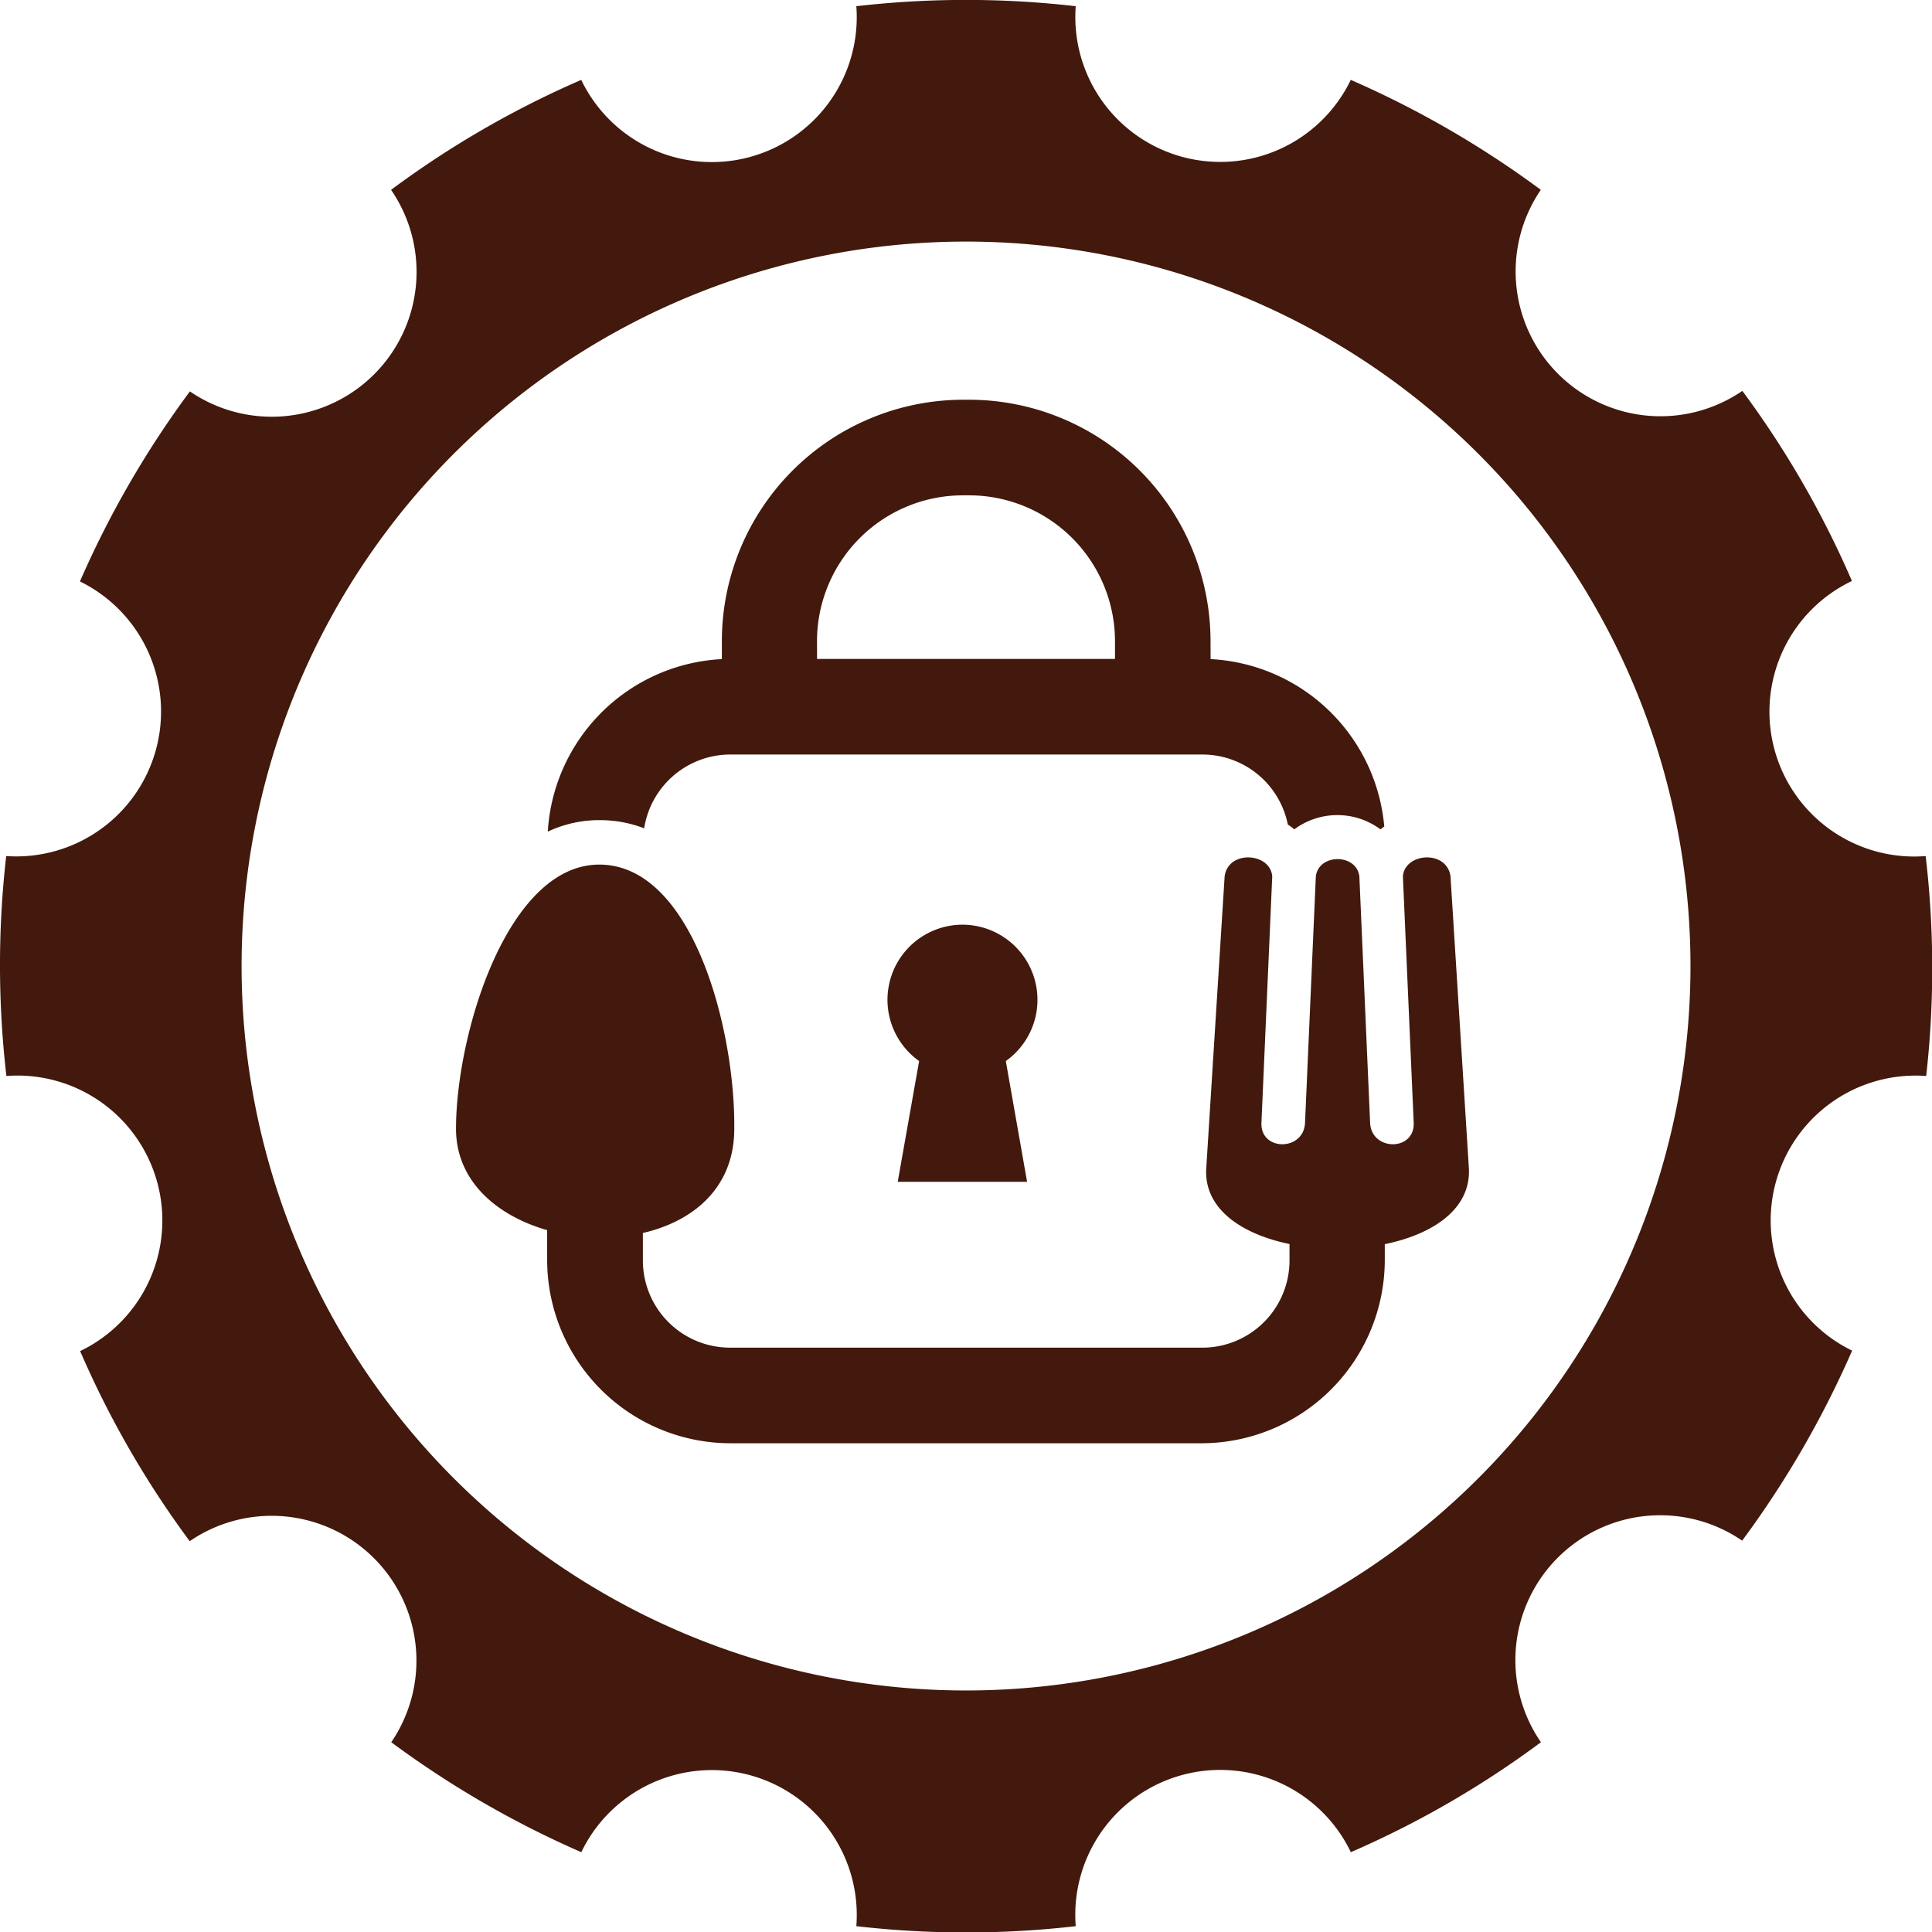 <svg xmlns="http://www.w3.org/2000/svg" viewBox="0 0 298.69 298.69"><defs><style>.cls-1{fill:#42190c;}</style></defs><g id="Layer_3" data-name="Layer 3"><path class="cls-1" d="M298.92,133a22.39,22.39,0,0,1-11.4-42.53,147.74,147.74,0,0,0-16.94-29.39A22.39,22.39,0,0,1,239.42,30a150.18,150.18,0,0,0-29.38-17A22.4,22.4,0,0,1,167.52,1.61a148.57,148.57,0,0,0-33.92,0A22.4,22.4,0,0,1,91.07,13,148.1,148.1,0,0,0,61.67,30a22.39,22.39,0,0,1-31.1,31.16,150.18,150.18,0,0,0-17,29.38A22.4,22.4,0,0,1,2.17,133,148.57,148.57,0,0,0,2.2,167a22.4,22.4,0,0,1,11.4,42.53,147.74,147.74,0,0,0,16.94,29.39A22.39,22.39,0,0,1,61.7,270a150.18,150.18,0,0,0,29.38,17,22.4,22.4,0,0,1,42.52,11.44,148.57,148.57,0,0,0,33.92,0A22.4,22.4,0,0,1,210.05,287,147.74,147.74,0,0,0,239.44,270a22.39,22.39,0,0,1,31.11-31.16,150.68,150.68,0,0,0,17-29.38A22.39,22.39,0,0,1,299,167,148.57,148.57,0,0,0,298.92,133ZM150.56,262a112,112,0,1,1,112-112A112,112,0,0,1,150.56,262Z" transform="translate(-1.21 -0.65)"/></g><g id="Layer_2" data-name="Layer 2"><path class="cls-1" d="M188.37,102.55a28.42,28.42,0,0,1,26.85,25.88l-.59.44a11.16,11.16,0,0,0-13.32,0,8.51,8.51,0,0,0-1-.74,13.47,13.47,0,0,0-13.2-10.83h-73a13.49,13.49,0,0,0-13.31,11.41,18.89,18.89,0,0,0-6.46-1.26,18.64,18.64,0,0,0-8.44,1.77,28.41,28.41,0,0,1,26.91-26.67V99.71A37.35,37.35,0,0,1,150,62.45h1.1a37.35,37.35,0,0,1,37.26,37.26Zm-73.65,73.2c.34-15.18-6.15-41.11-20.59-41.43s-22.42,26.22-22.42,40.84c0,8.08,6.31,13.45,14.09,15.67v4.7a28.37,28.37,0,0,0,28.25,28.25h73a28.37,28.37,0,0,0,28.25-28.25V193c7.43-1.52,13.35-5.43,13-11.75l-2.84-45.11c-.55-4.12-7.06-3.7-7.36,0l1.67,38.09c.19,4.43-6.54,4.43-6.74,0l-1.66-38.09c-.45-3.56-6.28-3.56-6.73,0l-1.67,38.09c-.19,4.43-6.93,4.43-6.74,0l1.67-38.09c-.3-3.7-6.81-4.12-7.36,0l-2.84,45.11c-.4,6.29,5.47,10.2,12.87,11.73v2.53A13.48,13.48,0,0,1,187.07,209h-73a13.48,13.48,0,0,1-13.47-13.47v-4.26C108.23,189.52,114.46,184.49,114.72,175.75ZM150,143.61a11.61,11.61,0,0,1,6.71,21.08L160,183.36H140l3.31-18.67A11.61,11.61,0,0,1,150,143.61Zm-22.47-41.09h46.06V99.71a22.57,22.57,0,0,0-22.48-22.48H150a22.57,22.57,0,0,0-22.48,22.48Z" transform="translate(-1.21 -0.65)"/></g></svg>